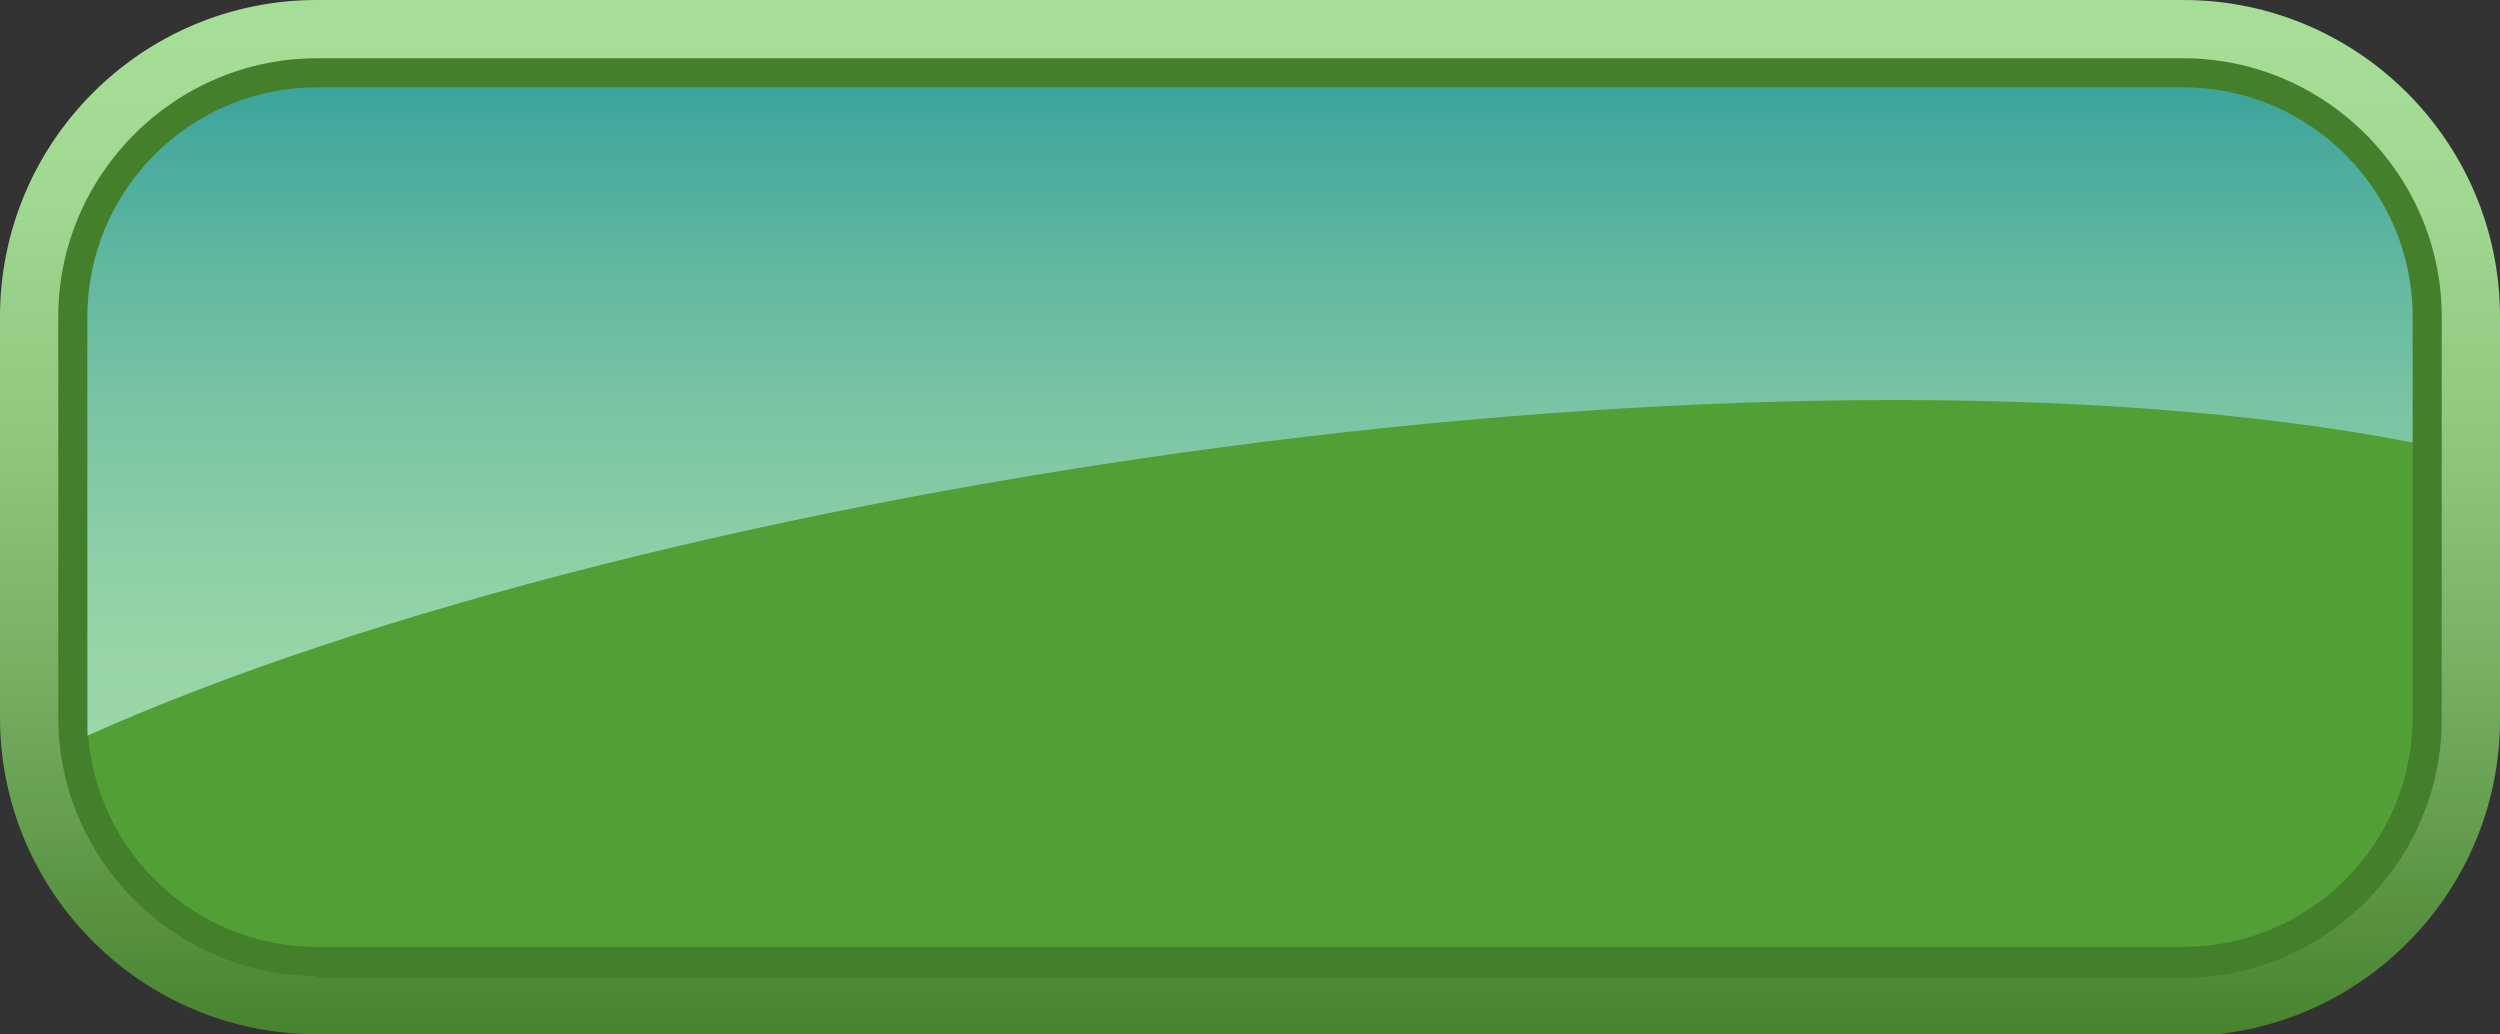 <?xml version="1.0" encoding="utf-8"?>
<!-- Generator: Adobe Illustrator 18.1.1, SVG Export Plug-In . SVG Version: 6.00 Build 0)  -->
<svg version="1.1" id="圖層_1" xmlns="http://www.w3.org/2000/svg" xmlns:xlink="http://www.w3.org/1999/xlink" x="0px" y="0px"
	 width="137.3px" height="56.8px" viewBox="0 0 137.3 56.8" enable-background="new 0 0 137.3 56.8" xml:space="preserve">
<rect x="0" y="0" width="137.3" height="56.8" fill="#333333" stroke="none"/>
<g>
	<g>
		<g>
			<linearGradient id="SVGID_1_" gradientUnits="userSpaceOnUse" x1="68.63" y1="2.185" x2="68.63" y2="57.043">
				<stop  offset="0" style="stop-color:#A6DD97"/>
				<stop  offset="0.162" style="stop-color:#A0D791"/>
				<stop  offset="0.386" style="stop-color:#90C87F"/>
				<stop  offset="0.648" style="stop-color:#75AE61"/>
				<stop  offset="0.936" style="stop-color:#508B38"/>
				<stop  offset="1" style="stop-color:#47822E"/>
			</linearGradient>
			<path fill="url(#SVGID_1_)" d="M17.4,56.8C7.8,56.8,0,49,0,39.4V17.4C0,7.8,7.8,0,17.4,0h102.5c9.6,0,17.4,7.8,17.4,17.4v22.1
				c0,9.6-7.8,17.4-17.4,17.4H17.4z"/>
		</g>
		<g>
			<path fill="#447F2B" d="M17.4,53.6c-7.8,0-14.2-6.4-14.2-14.2V17.4c0-7.8,6.4-14.2,14.2-14.2h102.5c7.8,0,14.2,6.4,14.2,14.2
				v22.1c0,7.8-6.4,14.2-14.2,14.2H17.4z"/>
		</g>
		<g>
			<path fill="#52A035" d="M132.5,39.4c0,7-5.7,12.6-12.6,12.6H17.4c-7,0-12.6-5.7-12.6-12.6V17.4c0-7,5.7-12.6,12.6-12.6h102.5
				c7,0,12.6,5.7,12.6,12.6V39.4z"/>
		</g>
		<g opacity="0.6">
			<linearGradient id="SVGID_2_" gradientUnits="userSpaceOnUse" x1="68.63" y1="40.343" x2="68.63" y2="4.735">
				<stop  offset="0" style="stop-color:#CBFAF5"/>
				<stop  offset="0.123" style="stop-color:#C5F7F4"/>
				<stop  offset="0.295" style="stop-color:#B3EDF2"/>
				<stop  offset="0.495" style="stop-color:#95DDEE"/>
				<stop  offset="0.716" style="stop-color:#6CC8E8"/>
				<stop  offset="0.952" style="stop-color:#37ACE2"/>
				<stop  offset="1" style="stop-color:#2CA6E0"/>
			</linearGradient>
			<path fill="url(#SVGID_2_)" d="M132.5,24.3v-6.9c0-7-5.7-12.6-12.6-12.6H17.4c-7,0-12.6,5.7-12.6,12.6v22.1c0,0.3,0,0.6,0,0.9
				C36.1,26.4,97.3,17.5,132.5,24.3z"/>
		</g>
	</g>
</g>
</svg>
